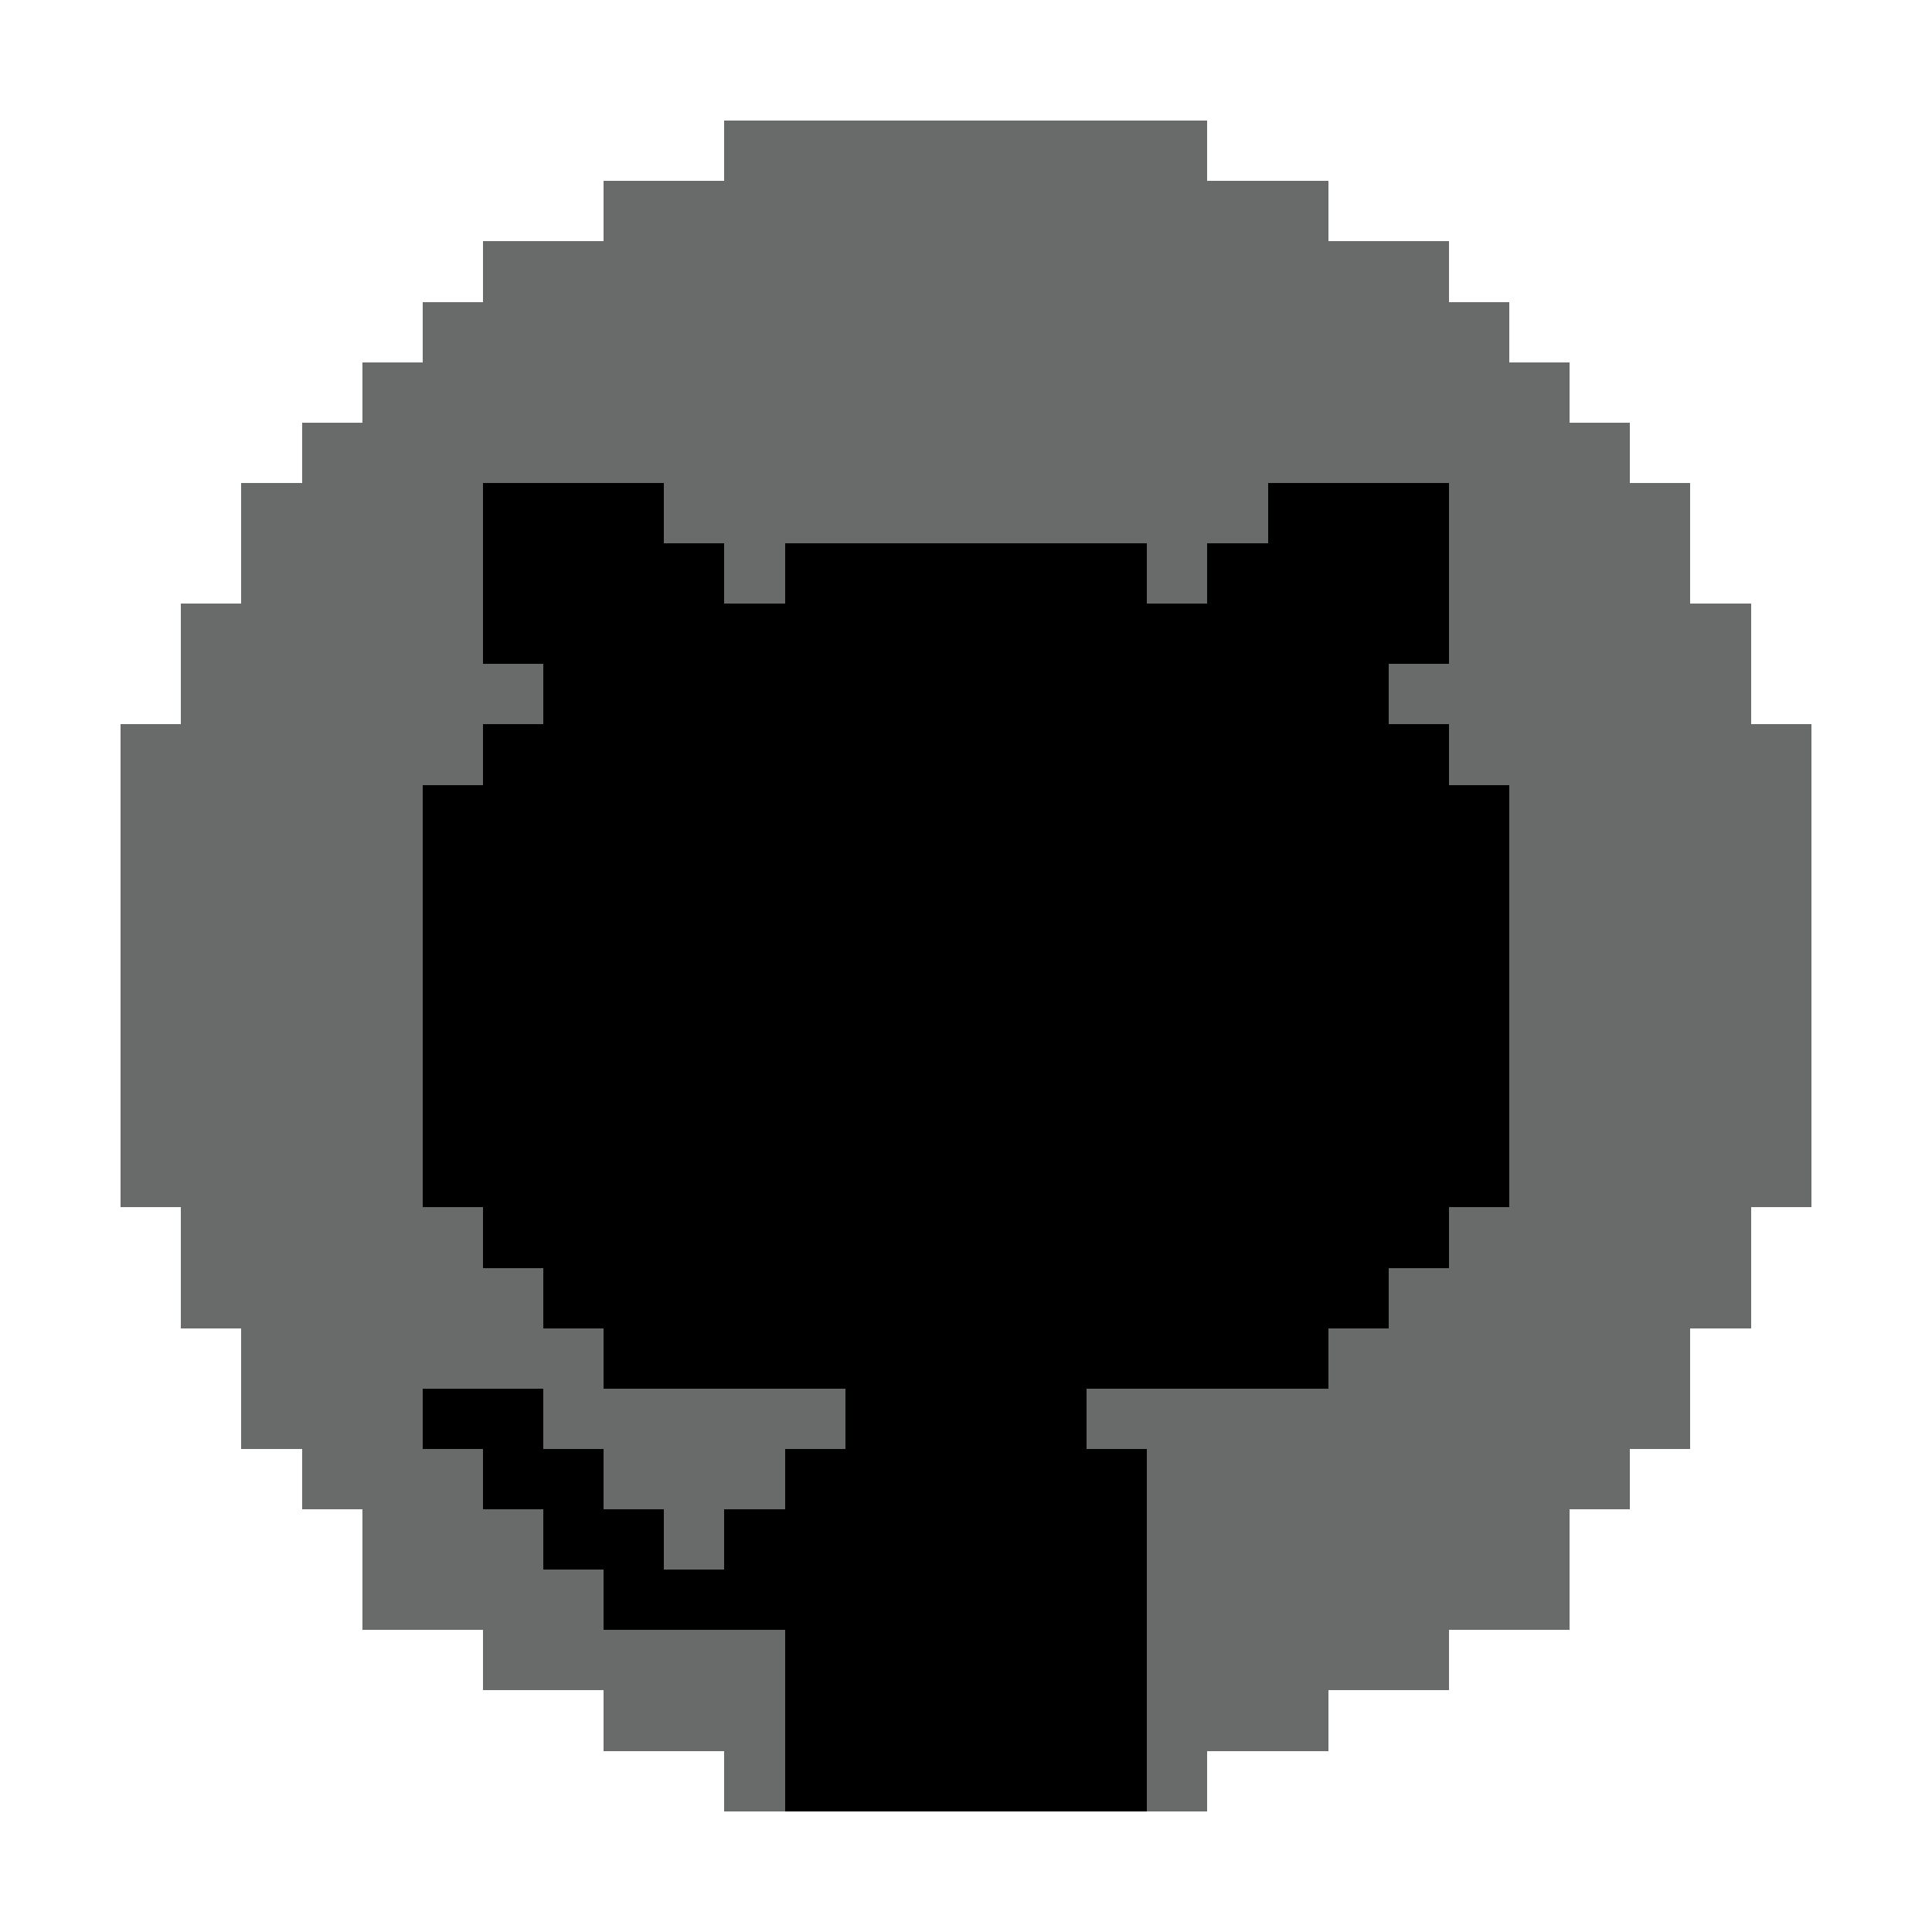 <?xml version="1.0" encoding="UTF-8" ?>
<svg version="1.1" width="32" height="32" xmlns="http://www.w3.org/2000/svg" shape-rendering="crispEdges">
<rect x="12" y="2" width="1" height="1" fill="#696A6A" />
<rect x="13" y="2" width="1" height="1" fill="#696A6A" />
<rect x="14" y="2" width="1" height="1" fill="#696A6A" />
<rect x="15" y="2" width="1" height="1" fill="#696A6A" />
<rect x="16" y="2" width="1" height="1" fill="#696A6A" />
<rect x="17" y="2" width="1" height="1" fill="#696A6A" />
<rect x="18" y="2" width="1" height="1" fill="#696A6A" />
<rect x="19" y="2" width="1" height="1" fill="#696A6A" />
<rect x="10" y="3" width="1" height="1" fill="#696A6A" />
<rect x="11" y="3" width="1" height="1" fill="#696A6A" />
<rect x="12" y="3" width="1" height="1" fill="#696A6A" />
<rect x="13" y="3" width="1" height="1" fill="#696A6A" />
<rect x="14" y="3" width="1" height="1" fill="#696A6A" />
<rect x="15" y="3" width="1" height="1" fill="#696A6A" />
<rect x="16" y="3" width="1" height="1" fill="#696A6A" />
<rect x="17" y="3" width="1" height="1" fill="#696A6A" />
<rect x="18" y="3" width="1" height="1" fill="#696A6A" />
<rect x="19" y="3" width="1" height="1" fill="#696A6A" />
<rect x="20" y="3" width="1" height="1" fill="#696A6A" />
<rect x="21" y="3" width="1" height="1" fill="#696A6A" />
<rect x="8" y="4" width="1" height="1" fill="#696A6A" />
<rect x="9" y="4" width="1" height="1" fill="#696A6A" />
<rect x="10" y="4" width="1" height="1" fill="#696A6A" />
<rect x="11" y="4" width="1" height="1" fill="#696A6A" />
<rect x="12" y="4" width="1" height="1" fill="#696A6A" />
<rect x="13" y="4" width="1" height="1" fill="#696A6A" />
<rect x="14" y="4" width="1" height="1" fill="#696A6A" />
<rect x="15" y="4" width="1" height="1" fill="#696A6A" />
<rect x="16" y="4" width="1" height="1" fill="#696A6A" />
<rect x="17" y="4" width="1" height="1" fill="#696A6A" />
<rect x="18" y="4" width="1" height="1" fill="#696A6A" />
<rect x="19" y="4" width="1" height="1" fill="#696A6A" />
<rect x="20" y="4" width="1" height="1" fill="#696A6A" />
<rect x="21" y="4" width="1" height="1" fill="#696A6A" />
<rect x="22" y="4" width="1" height="1" fill="#696A6A" />
<rect x="23" y="4" width="1" height="1" fill="#696A6A" />
<rect x="7" y="5" width="1" height="1" fill="#696A6A" />
<rect x="8" y="5" width="1" height="1" fill="#696A6A" />
<rect x="9" y="5" width="1" height="1" fill="#696A6A" />
<rect x="10" y="5" width="1" height="1" fill="#696A6A" />
<rect x="11" y="5" width="1" height="1" fill="#696A6A" />
<rect x="12" y="5" width="1" height="1" fill="#696A6A" />
<rect x="13" y="5" width="1" height="1" fill="#696A6A" />
<rect x="14" y="5" width="1" height="1" fill="#696A6A" />
<rect x="15" y="5" width="1" height="1" fill="#696A6A" />
<rect x="16" y="5" width="1" height="1" fill="#696A6A" />
<rect x="17" y="5" width="1" height="1" fill="#696A6A" />
<rect x="18" y="5" width="1" height="1" fill="#696A6A" />
<rect x="19" y="5" width="1" height="1" fill="#696A6A" />
<rect x="20" y="5" width="1" height="1" fill="#696A6A" />
<rect x="21" y="5" width="1" height="1" fill="#696A6A" />
<rect x="22" y="5" width="1" height="1" fill="#696A6A" />
<rect x="23" y="5" width="1" height="1" fill="#696A6A" />
<rect x="24" y="5" width="1" height="1" fill="#696A6A" />
<rect x="6" y="6" width="1" height="1" fill="#696A6A" />
<rect x="7" y="6" width="1" height="1" fill="#696A6A" />
<rect x="8" y="6" width="1" height="1" fill="#696A6A" />
<rect x="9" y="6" width="1" height="1" fill="#696A6A" />
<rect x="10" y="6" width="1" height="1" fill="#696A6A" />
<rect x="11" y="6" width="1" height="1" fill="#696A6A" />
<rect x="12" y="6" width="1" height="1" fill="#696A6A" />
<rect x="13" y="6" width="1" height="1" fill="#696A6A" />
<rect x="14" y="6" width="1" height="1" fill="#696A6A" />
<rect x="15" y="6" width="1" height="1" fill="#696A6A" />
<rect x="16" y="6" width="1" height="1" fill="#696A6A" />
<rect x="17" y="6" width="1" height="1" fill="#696A6A" />
<rect x="18" y="6" width="1" height="1" fill="#696A6A" />
<rect x="19" y="6" width="1" height="1" fill="#696A6A" />
<rect x="20" y="6" width="1" height="1" fill="#696A6A" />
<rect x="21" y="6" width="1" height="1" fill="#696A6A" />
<rect x="22" y="6" width="1" height="1" fill="#696A6A" />
<rect x="23" y="6" width="1" height="1" fill="#696A6A" />
<rect x="24" y="6" width="1" height="1" fill="#696A6A" />
<rect x="25" y="6" width="1" height="1" fill="#696A6A" />
<rect x="5" y="7" width="1" height="1" fill="#696A6A" />
<rect x="6" y="7" width="1" height="1" fill="#696A6A" />
<rect x="7" y="7" width="1" height="1" fill="#696A6A" />
<rect x="8" y="7" width="1" height="1" fill="#696A6A" />
<rect x="9" y="7" width="1" height="1" fill="#696A6A" />
<rect x="10" y="7" width="1" height="1" fill="#696A6A" />
<rect x="11" y="7" width="1" height="1" fill="#696A6A" />
<rect x="12" y="7" width="1" height="1" fill="#696A6A" />
<rect x="13" y="7" width="1" height="1" fill="#696A6A" />
<rect x="14" y="7" width="1" height="1" fill="#696A6A" />
<rect x="15" y="7" width="1" height="1" fill="#696A6A" />
<rect x="16" y="7" width="1" height="1" fill="#696A6A" />
<rect x="17" y="7" width="1" height="1" fill="#696A6A" />
<rect x="18" y="7" width="1" height="1" fill="#696A6A" />
<rect x="19" y="7" width="1" height="1" fill="#696A6A" />
<rect x="20" y="7" width="1" height="1" fill="#696A6A" />
<rect x="21" y="7" width="1" height="1" fill="#696A6A" />
<rect x="22" y="7" width="1" height="1" fill="#696A6A" />
<rect x="23" y="7" width="1" height="1" fill="#696A6A" />
<rect x="24" y="7" width="1" height="1" fill="#696A6A" />
<rect x="25" y="7" width="1" height="1" fill="#696A6A" />
<rect x="26" y="7" width="1" height="1" fill="#696A6A" />
<rect x="4" y="8" width="1" height="1" fill="#696A6A" />
<rect x="5" y="8" width="1" height="1" fill="#696A6A" />
<rect x="6" y="8" width="1" height="1" fill="#696A6A" />
<rect x="7" y="8" width="1" height="1" fill="#696A6A" />
<rect x="8" y="8" width="1" height="1" fill="#000000" />
<rect x="9" y="8" width="1" height="1" fill="#000000" />
<rect x="10" y="8" width="1" height="1" fill="#000000" />
<rect x="11" y="8" width="1" height="1" fill="#696A6A" />
<rect x="12" y="8" width="1" height="1" fill="#696A6A" />
<rect x="13" y="8" width="1" height="1" fill="#696A6A" />
<rect x="14" y="8" width="1" height="1" fill="#696A6A" />
<rect x="15" y="8" width="1" height="1" fill="#696A6A" />
<rect x="16" y="8" width="1" height="1" fill="#696A6A" />
<rect x="17" y="8" width="1" height="1" fill="#696A6A" />
<rect x="18" y="8" width="1" height="1" fill="#696A6A" />
<rect x="19" y="8" width="1" height="1" fill="#696A6A" />
<rect x="20" y="8" width="1" height="1" fill="#696A6A" />
<rect x="21" y="8" width="1" height="1" fill="#000000" />
<rect x="22" y="8" width="1" height="1" fill="#000000" />
<rect x="23" y="8" width="1" height="1" fill="#000000" />
<rect x="24" y="8" width="1" height="1" fill="#696A6A" />
<rect x="25" y="8" width="1" height="1" fill="#696A6A" />
<rect x="26" y="8" width="1" height="1" fill="#696A6A" />
<rect x="27" y="8" width="1" height="1" fill="#696A6A" />
<rect x="4" y="9" width="1" height="1" fill="#696A6A" />
<rect x="5" y="9" width="1" height="1" fill="#696A6A" />
<rect x="6" y="9" width="1" height="1" fill="#696A6A" />
<rect x="7" y="9" width="1" height="1" fill="#696A6A" />
<rect x="8" y="9" width="1" height="1" fill="#000000" />
<rect x="9" y="9" width="1" height="1" fill="#000000" />
<rect x="10" y="9" width="1" height="1" fill="#000000" />
<rect x="11" y="9" width="1" height="1" fill="#000000" />
<rect x="12" y="9" width="1" height="1" fill="#696A6A" />
<rect x="13" y="9" width="1" height="1" fill="#000000" />
<rect x="14" y="9" width="1" height="1" fill="#000000" />
<rect x="15" y="9" width="1" height="1" fill="#000000" />
<rect x="16" y="9" width="1" height="1" fill="#000000" />
<rect x="17" y="9" width="1" height="1" fill="#000000" />
<rect x="18" y="9" width="1" height="1" fill="#000000" />
<rect x="19" y="9" width="1" height="1" fill="#696A6A" />
<rect x="20" y="9" width="1" height="1" fill="#000000" />
<rect x="21" y="9" width="1" height="1" fill="#000000" />
<rect x="22" y="9" width="1" height="1" fill="#000000" />
<rect x="23" y="9" width="1" height="1" fill="#000000" />
<rect x="24" y="9" width="1" height="1" fill="#696A6A" />
<rect x="25" y="9" width="1" height="1" fill="#696A6A" />
<rect x="26" y="9" width="1" height="1" fill="#696A6A" />
<rect x="27" y="9" width="1" height="1" fill="#696A6A" />
<rect x="3" y="10" width="1" height="1" fill="#696A6A" />
<rect x="4" y="10" width="1" height="1" fill="#696A6A" />
<rect x="5" y="10" width="1" height="1" fill="#696A6A" />
<rect x="6" y="10" width="1" height="1" fill="#696A6A" />
<rect x="7" y="10" width="1" height="1" fill="#696A6A" />
<rect x="8" y="10" width="1" height="1" fill="#000000" />
<rect x="9" y="10" width="1" height="1" fill="#000000" />
<rect x="10" y="10" width="1" height="1" fill="#000000" />
<rect x="11" y="10" width="1" height="1" fill="#000000" />
<rect x="12" y="10" width="1" height="1" fill="#000000" />
<rect x="13" y="10" width="1" height="1" fill="#000000" />
<rect x="14" y="10" width="1" height="1" fill="#000000" />
<rect x="15" y="10" width="1" height="1" fill="#000000" />
<rect x="16" y="10" width="1" height="1" fill="#000000" />
<rect x="17" y="10" width="1" height="1" fill="#000000" />
<rect x="18" y="10" width="1" height="1" fill="#000000" />
<rect x="19" y="10" width="1" height="1" fill="#000000" />
<rect x="20" y="10" width="1" height="1" fill="#000000" />
<rect x="21" y="10" width="1" height="1" fill="#000000" />
<rect x="22" y="10" width="1" height="1" fill="#000000" />
<rect x="23" y="10" width="1" height="1" fill="#000000" />
<rect x="24" y="10" width="1" height="1" fill="#696A6A" />
<rect x="25" y="10" width="1" height="1" fill="#696A6A" />
<rect x="26" y="10" width="1" height="1" fill="#696A6A" />
<rect x="27" y="10" width="1" height="1" fill="#696A6A" />
<rect x="28" y="10" width="1" height="1" fill="#696A6A" />
<rect x="3" y="11" width="1" height="1" fill="#696A6A" />
<rect x="4" y="11" width="1" height="1" fill="#696A6A" />
<rect x="5" y="11" width="1" height="1" fill="#696A6A" />
<rect x="6" y="11" width="1" height="1" fill="#696A6A" />
<rect x="7" y="11" width="1" height="1" fill="#696A6A" />
<rect x="8" y="11" width="1" height="1" fill="#696A6A" />
<rect x="9" y="11" width="1" height="1" fill="#000000" />
<rect x="10" y="11" width="1" height="1" fill="#000000" />
<rect x="11" y="11" width="1" height="1" fill="#000000" />
<rect x="12" y="11" width="1" height="1" fill="#000000" />
<rect x="13" y="11" width="1" height="1" fill="#000000" />
<rect x="14" y="11" width="1" height="1" fill="#000000" />
<rect x="15" y="11" width="1" height="1" fill="#000000" />
<rect x="16" y="11" width="1" height="1" fill="#000000" />
<rect x="17" y="11" width="1" height="1" fill="#000000" />
<rect x="18" y="11" width="1" height="1" fill="#000000" />
<rect x="19" y="11" width="1" height="1" fill="#000000" />
<rect x="20" y="11" width="1" height="1" fill="#000000" />
<rect x="21" y="11" width="1" height="1" fill="#000000" />
<rect x="22" y="11" width="1" height="1" fill="#000000" />
<rect x="23" y="11" width="1" height="1" fill="#696A6A" />
<rect x="24" y="11" width="1" height="1" fill="#696A6A" />
<rect x="25" y="11" width="1" height="1" fill="#696A6A" />
<rect x="26" y="11" width="1" height="1" fill="#696A6A" />
<rect x="27" y="11" width="1" height="1" fill="#696A6A" />
<rect x="28" y="11" width="1" height="1" fill="#696A6A" />
<rect x="2" y="12" width="1" height="1" fill="#696A6A" />
<rect x="3" y="12" width="1" height="1" fill="#696A6A" />
<rect x="4" y="12" width="1" height="1" fill="#696A6A" />
<rect x="5" y="12" width="1" height="1" fill="#696A6A" />
<rect x="6" y="12" width="1" height="1" fill="#696A6A" />
<rect x="7" y="12" width="1" height="1" fill="#696A6A" />
<rect x="8" y="12" width="1" height="1" fill="#000000" />
<rect x="9" y="12" width="1" height="1" fill="#000000" />
<rect x="10" y="12" width="1" height="1" fill="#000000" />
<rect x="11" y="12" width="1" height="1" fill="#000000" />
<rect x="12" y="12" width="1" height="1" fill="#000000" />
<rect x="13" y="12" width="1" height="1" fill="#000000" />
<rect x="14" y="12" width="1" height="1" fill="#000000" />
<rect x="15" y="12" width="1" height="1" fill="#000000" />
<rect x="16" y="12" width="1" height="1" fill="#000000" />
<rect x="17" y="12" width="1" height="1" fill="#000000" />
<rect x="18" y="12" width="1" height="1" fill="#000000" />
<rect x="19" y="12" width="1" height="1" fill="#000000" />
<rect x="20" y="12" width="1" height="1" fill="#000000" />
<rect x="21" y="12" width="1" height="1" fill="#000000" />
<rect x="22" y="12" width="1" height="1" fill="#000000" />
<rect x="23" y="12" width="1" height="1" fill="#000000" />
<rect x="24" y="12" width="1" height="1" fill="#696A6A" />
<rect x="25" y="12" width="1" height="1" fill="#696A6A" />
<rect x="26" y="12" width="1" height="1" fill="#696A6A" />
<rect x="27" y="12" width="1" height="1" fill="#696A6A" />
<rect x="28" y="12" width="1" height="1" fill="#696A6A" />
<rect x="29" y="12" width="1" height="1" fill="#696A6A" />
<rect x="2" y="13" width="1" height="1" fill="#696A6A" />
<rect x="3" y="13" width="1" height="1" fill="#696A6A" />
<rect x="4" y="13" width="1" height="1" fill="#696A6A" />
<rect x="5" y="13" width="1" height="1" fill="#696A6A" />
<rect x="6" y="13" width="1" height="1" fill="#696A6A" />
<rect x="7" y="13" width="1" height="1" fill="#000000" />
<rect x="8" y="13" width="1" height="1" fill="#000000" />
<rect x="9" y="13" width="1" height="1" fill="#000000" />
<rect x="10" y="13" width="1" height="1" fill="#000000" />
<rect x="11" y="13" width="1" height="1" fill="#000000" />
<rect x="12" y="13" width="1" height="1" fill="#000000" />
<rect x="13" y="13" width="1" height="1" fill="#000000" />
<rect x="14" y="13" width="1" height="1" fill="#000000" />
<rect x="15" y="13" width="1" height="1" fill="#000000" />
<rect x="16" y="13" width="1" height="1" fill="#000000" />
<rect x="17" y="13" width="1" height="1" fill="#000000" />
<rect x="18" y="13" width="1" height="1" fill="#000000" />
<rect x="19" y="13" width="1" height="1" fill="#000000" />
<rect x="20" y="13" width="1" height="1" fill="#000000" />
<rect x="21" y="13" width="1" height="1" fill="#000000" />
<rect x="22" y="13" width="1" height="1" fill="#000000" />
<rect x="23" y="13" width="1" height="1" fill="#000000" />
<rect x="24" y="13" width="1" height="1" fill="#000000" />
<rect x="25" y="13" width="1" height="1" fill="#696A6A" />
<rect x="26" y="13" width="1" height="1" fill="#696A6A" />
<rect x="27" y="13" width="1" height="1" fill="#696A6A" />
<rect x="28" y="13" width="1" height="1" fill="#696A6A" />
<rect x="29" y="13" width="1" height="1" fill="#696A6A" />
<rect x="2" y="14" width="1" height="1" fill="#696A6A" />
<rect x="3" y="14" width="1" height="1" fill="#696A6A" />
<rect x="4" y="14" width="1" height="1" fill="#696A6A" />
<rect x="5" y="14" width="1" height="1" fill="#696A6A" />
<rect x="6" y="14" width="1" height="1" fill="#696A6A" />
<rect x="7" y="14" width="1" height="1" fill="#000000" />
<rect x="8" y="14" width="1" height="1" fill="#000000" />
<rect x="9" y="14" width="1" height="1" fill="#000000" />
<rect x="10" y="14" width="1" height="1" fill="#000000" />
<rect x="11" y="14" width="1" height="1" fill="#000000" />
<rect x="12" y="14" width="1" height="1" fill="#000000" />
<rect x="13" y="14" width="1" height="1" fill="#000000" />
<rect x="14" y="14" width="1" height="1" fill="#000000" />
<rect x="15" y="14" width="1" height="1" fill="#000000" />
<rect x="16" y="14" width="1" height="1" fill="#000000" />
<rect x="17" y="14" width="1" height="1" fill="#000000" />
<rect x="18" y="14" width="1" height="1" fill="#000000" />
<rect x="19" y="14" width="1" height="1" fill="#000000" />
<rect x="20" y="14" width="1" height="1" fill="#000000" />
<rect x="21" y="14" width="1" height="1" fill="#000000" />
<rect x="22" y="14" width="1" height="1" fill="#000000" />
<rect x="23" y="14" width="1" height="1" fill="#000000" />
<rect x="24" y="14" width="1" height="1" fill="#000000" />
<rect x="25" y="14" width="1" height="1" fill="#696A6A" />
<rect x="26" y="14" width="1" height="1" fill="#696A6A" />
<rect x="27" y="14" width="1" height="1" fill="#696A6A" />
<rect x="28" y="14" width="1" height="1" fill="#696A6A" />
<rect x="29" y="14" width="1" height="1" fill="#696A6A" />
<rect x="2" y="15" width="1" height="1" fill="#696A6A" />
<rect x="3" y="15" width="1" height="1" fill="#696A6A" />
<rect x="4" y="15" width="1" height="1" fill="#696A6A" />
<rect x="5" y="15" width="1" height="1" fill="#696A6A" />
<rect x="6" y="15" width="1" height="1" fill="#696A6A" />
<rect x="7" y="15" width="1" height="1" fill="#000000" />
<rect x="8" y="15" width="1" height="1" fill="#000000" />
<rect x="9" y="15" width="1" height="1" fill="#000000" />
<rect x="10" y="15" width="1" height="1" fill="#000000" />
<rect x="11" y="15" width="1" height="1" fill="#000000" />
<rect x="12" y="15" width="1" height="1" fill="#000000" />
<rect x="13" y="15" width="1" height="1" fill="#000000" />
<rect x="14" y="15" width="1" height="1" fill="#000000" />
<rect x="15" y="15" width="1" height="1" fill="#000000" />
<rect x="16" y="15" width="1" height="1" fill="#000000" />
<rect x="17" y="15" width="1" height="1" fill="#000000" />
<rect x="18" y="15" width="1" height="1" fill="#000000" />
<rect x="19" y="15" width="1" height="1" fill="#000000" />
<rect x="20" y="15" width="1" height="1" fill="#000000" />
<rect x="21" y="15" width="1" height="1" fill="#000000" />
<rect x="22" y="15" width="1" height="1" fill="#000000" />
<rect x="23" y="15" width="1" height="1" fill="#000000" />
<rect x="24" y="15" width="1" height="1" fill="#000000" />
<rect x="25" y="15" width="1" height="1" fill="#696A6A" />
<rect x="26" y="15" width="1" height="1" fill="#696A6A" />
<rect x="27" y="15" width="1" height="1" fill="#696A6A" />
<rect x="28" y="15" width="1" height="1" fill="#696A6A" />
<rect x="29" y="15" width="1" height="1" fill="#696A6A" />
<rect x="2" y="16" width="1" height="1" fill="#696A6A" />
<rect x="3" y="16" width="1" height="1" fill="#696A6A" />
<rect x="4" y="16" width="1" height="1" fill="#696A6A" />
<rect x="5" y="16" width="1" height="1" fill="#696A6A" />
<rect x="6" y="16" width="1" height="1" fill="#696A6A" />
<rect x="7" y="16" width="1" height="1" fill="#000000" />
<rect x="8" y="16" width="1" height="1" fill="#000000" />
<rect x="9" y="16" width="1" height="1" fill="#000000" />
<rect x="10" y="16" width="1" height="1" fill="#000000" />
<rect x="11" y="16" width="1" height="1" fill="#000000" />
<rect x="12" y="16" width="1" height="1" fill="#000000" />
<rect x="13" y="16" width="1" height="1" fill="#000000" />
<rect x="14" y="16" width="1" height="1" fill="#000000" />
<rect x="15" y="16" width="1" height="1" fill="#000000" />
<rect x="16" y="16" width="1" height="1" fill="#000000" />
<rect x="17" y="16" width="1" height="1" fill="#000000" />
<rect x="18" y="16" width="1" height="1" fill="#000000" />
<rect x="19" y="16" width="1" height="1" fill="#000000" />
<rect x="20" y="16" width="1" height="1" fill="#000000" />
<rect x="21" y="16" width="1" height="1" fill="#000000" />
<rect x="22" y="16" width="1" height="1" fill="#000000" />
<rect x="23" y="16" width="1" height="1" fill="#000000" />
<rect x="24" y="16" width="1" height="1" fill="#000000" />
<rect x="25" y="16" width="1" height="1" fill="#696A6A" />
<rect x="26" y="16" width="1" height="1" fill="#696A6A" />
<rect x="27" y="16" width="1" height="1" fill="#696A6A" />
<rect x="28" y="16" width="1" height="1" fill="#696A6A" />
<rect x="29" y="16" width="1" height="1" fill="#696A6A" />
<rect x="2" y="17" width="1" height="1" fill="#696A6A" />
<rect x="3" y="17" width="1" height="1" fill="#696A6A" />
<rect x="4" y="17" width="1" height="1" fill="#696A6A" />
<rect x="5" y="17" width="1" height="1" fill="#696A6A" />
<rect x="6" y="17" width="1" height="1" fill="#696A6A" />
<rect x="7" y="17" width="1" height="1" fill="#000000" />
<rect x="8" y="17" width="1" height="1" fill="#000000" />
<rect x="9" y="17" width="1" height="1" fill="#000000" />
<rect x="10" y="17" width="1" height="1" fill="#000000" />
<rect x="11" y="17" width="1" height="1" fill="#000000" />
<rect x="12" y="17" width="1" height="1" fill="#000000" />
<rect x="13" y="17" width="1" height="1" fill="#000000" />
<rect x="14" y="17" width="1" height="1" fill="#000000" />
<rect x="15" y="17" width="1" height="1" fill="#000000" />
<rect x="16" y="17" width="1" height="1" fill="#000000" />
<rect x="17" y="17" width="1" height="1" fill="#000000" />
<rect x="18" y="17" width="1" height="1" fill="#000000" />
<rect x="19" y="17" width="1" height="1" fill="#000000" />
<rect x="20" y="17" width="1" height="1" fill="#000000" />
<rect x="21" y="17" width="1" height="1" fill="#000000" />
<rect x="22" y="17" width="1" height="1" fill="#000000" />
<rect x="23" y="17" width="1" height="1" fill="#000000" />
<rect x="24" y="17" width="1" height="1" fill="#000000" />
<rect x="25" y="17" width="1" height="1" fill="#696A6A" />
<rect x="26" y="17" width="1" height="1" fill="#696A6A" />
<rect x="27" y="17" width="1" height="1" fill="#696A6A" />
<rect x="28" y="17" width="1" height="1" fill="#696A6A" />
<rect x="29" y="17" width="1" height="1" fill="#696A6A" />
<rect x="2" y="18" width="1" height="1" fill="#696A6A" />
<rect x="3" y="18" width="1" height="1" fill="#696A6A" />
<rect x="4" y="18" width="1" height="1" fill="#696A6A" />
<rect x="5" y="18" width="1" height="1" fill="#696A6A" />
<rect x="6" y="18" width="1" height="1" fill="#696A6A" />
<rect x="7" y="18" width="1" height="1" fill="#000000" />
<rect x="8" y="18" width="1" height="1" fill="#000000" />
<rect x="9" y="18" width="1" height="1" fill="#000000" />
<rect x="10" y="18" width="1" height="1" fill="#000000" />
<rect x="11" y="18" width="1" height="1" fill="#000000" />
<rect x="12" y="18" width="1" height="1" fill="#000000" />
<rect x="13" y="18" width="1" height="1" fill="#000000" />
<rect x="14" y="18" width="1" height="1" fill="#000000" />
<rect x="15" y="18" width="1" height="1" fill="#000000" />
<rect x="16" y="18" width="1" height="1" fill="#000000" />
<rect x="17" y="18" width="1" height="1" fill="#000000" />
<rect x="18" y="18" width="1" height="1" fill="#000000" />
<rect x="19" y="18" width="1" height="1" fill="#000000" />
<rect x="20" y="18" width="1" height="1" fill="#000000" />
<rect x="21" y="18" width="1" height="1" fill="#000000" />
<rect x="22" y="18" width="1" height="1" fill="#000000" />
<rect x="23" y="18" width="1" height="1" fill="#000000" />
<rect x="24" y="18" width="1" height="1" fill="#000000" />
<rect x="25" y="18" width="1" height="1" fill="#696A6A" />
<rect x="26" y="18" width="1" height="1" fill="#696A6A" />
<rect x="27" y="18" width="1" height="1" fill="#696A6A" />
<rect x="28" y="18" width="1" height="1" fill="#696A6A" />
<rect x="29" y="18" width="1" height="1" fill="#696A6A" />
<rect x="2" y="19" width="1" height="1" fill="#696A6A" />
<rect x="3" y="19" width="1" height="1" fill="#696A6A" />
<rect x="4" y="19" width="1" height="1" fill="#696A6A" />
<rect x="5" y="19" width="1" height="1" fill="#696A6A" />
<rect x="6" y="19" width="1" height="1" fill="#696A6A" />
<rect x="7" y="19" width="1" height="1" fill="#000000" />
<rect x="8" y="19" width="1" height="1" fill="#000000" />
<rect x="9" y="19" width="1" height="1" fill="#000000" />
<rect x="10" y="19" width="1" height="1" fill="#000000" />
<rect x="11" y="19" width="1" height="1" fill="#000000" />
<rect x="12" y="19" width="1" height="1" fill="#000000" />
<rect x="13" y="19" width="1" height="1" fill="#000000" />
<rect x="14" y="19" width="1" height="1" fill="#000000" />
<rect x="15" y="19" width="1" height="1" fill="#000000" />
<rect x="16" y="19" width="1" height="1" fill="#000000" />
<rect x="17" y="19" width="1" height="1" fill="#000000" />
<rect x="18" y="19" width="1" height="1" fill="#000000" />
<rect x="19" y="19" width="1" height="1" fill="#000000" />
<rect x="20" y="19" width="1" height="1" fill="#000000" />
<rect x="21" y="19" width="1" height="1" fill="#000000" />
<rect x="22" y="19" width="1" height="1" fill="#000000" />
<rect x="23" y="19" width="1" height="1" fill="#000000" />
<rect x="24" y="19" width="1" height="1" fill="#000000" />
<rect x="25" y="19" width="1" height="1" fill="#696A6A" />
<rect x="26" y="19" width="1" height="1" fill="#696A6A" />
<rect x="27" y="19" width="1" height="1" fill="#696A6A" />
<rect x="28" y="19" width="1" height="1" fill="#696A6A" />
<rect x="29" y="19" width="1" height="1" fill="#696A6A" />
<rect x="3" y="20" width="1" height="1" fill="#696A6A" />
<rect x="4" y="20" width="1" height="1" fill="#696A6A" />
<rect x="5" y="20" width="1" height="1" fill="#696A6A" />
<rect x="6" y="20" width="1" height="1" fill="#696A6A" />
<rect x="7" y="20" width="1" height="1" fill="#696A6A" />
<rect x="8" y="20" width="1" height="1" fill="#000000" />
<rect x="9" y="20" width="1" height="1" fill="#000000" />
<rect x="10" y="20" width="1" height="1" fill="#000000" />
<rect x="11" y="20" width="1" height="1" fill="#000000" />
<rect x="12" y="20" width="1" height="1" fill="#000000" />
<rect x="13" y="20" width="1" height="1" fill="#000000" />
<rect x="14" y="20" width="1" height="1" fill="#000000" />
<rect x="15" y="20" width="1" height="1" fill="#000000" />
<rect x="16" y="20" width="1" height="1" fill="#000000" />
<rect x="17" y="20" width="1" height="1" fill="#000000" />
<rect x="18" y="20" width="1" height="1" fill="#000000" />
<rect x="19" y="20" width="1" height="1" fill="#000000" />
<rect x="20" y="20" width="1" height="1" fill="#000000" />
<rect x="21" y="20" width="1" height="1" fill="#000000" />
<rect x="22" y="20" width="1" height="1" fill="#000000" />
<rect x="23" y="20" width="1" height="1" fill="#000000" />
<rect x="24" y="20" width="1" height="1" fill="#696A6A" />
<rect x="25" y="20" width="1" height="1" fill="#696A6A" />
<rect x="26" y="20" width="1" height="1" fill="#696A6A" />
<rect x="27" y="20" width="1" height="1" fill="#696A6A" />
<rect x="28" y="20" width="1" height="1" fill="#696A6A" />
<rect x="3" y="21" width="1" height="1" fill="#696A6A" />
<rect x="4" y="21" width="1" height="1" fill="#696A6A" />
<rect x="5" y="21" width="1" height="1" fill="#696A6A" />
<rect x="6" y="21" width="1" height="1" fill="#696A6A" />
<rect x="7" y="21" width="1" height="1" fill="#696A6A" />
<rect x="8" y="21" width="1" height="1" fill="#696A6A" />
<rect x="9" y="21" width="1" height="1" fill="#000000" />
<rect x="10" y="21" width="1" height="1" fill="#000000" />
<rect x="11" y="21" width="1" height="1" fill="#000000" />
<rect x="12" y="21" width="1" height="1" fill="#000000" />
<rect x="13" y="21" width="1" height="1" fill="#000000" />
<rect x="14" y="21" width="1" height="1" fill="#000000" />
<rect x="15" y="21" width="1" height="1" fill="#000000" />
<rect x="16" y="21" width="1" height="1" fill="#000000" />
<rect x="17" y="21" width="1" height="1" fill="#000000" />
<rect x="18" y="21" width="1" height="1" fill="#000000" />
<rect x="19" y="21" width="1" height="1" fill="#000000" />
<rect x="20" y="21" width="1" height="1" fill="#000000" />
<rect x="21" y="21" width="1" height="1" fill="#000000" />
<rect x="22" y="21" width="1" height="1" fill="#000000" />
<rect x="23" y="21" width="1" height="1" fill="#696A6A" />
<rect x="24" y="21" width="1" height="1" fill="#696A6A" />
<rect x="25" y="21" width="1" height="1" fill="#696A6A" />
<rect x="26" y="21" width="1" height="1" fill="#696A6A" />
<rect x="27" y="21" width="1" height="1" fill="#696A6A" />
<rect x="28" y="21" width="1" height="1" fill="#696A6A" />
<rect x="4" y="22" width="1" height="1" fill="#696A6A" />
<rect x="5" y="22" width="1" height="1" fill="#696A6A" />
<rect x="6" y="22" width="1" height="1" fill="#696A6A" />
<rect x="7" y="22" width="1" height="1" fill="#696A6A" />
<rect x="8" y="22" width="1" height="1" fill="#696A6A" />
<rect x="9" y="22" width="1" height="1" fill="#696A6A" />
<rect x="10" y="22" width="1" height="1" fill="#000000" />
<rect x="11" y="22" width="1" height="1" fill="#000000" />
<rect x="12" y="22" width="1" height="1" fill="#000000" />
<rect x="13" y="22" width="1" height="1" fill="#000000" />
<rect x="14" y="22" width="1" height="1" fill="#000000" />
<rect x="15" y="22" width="1" height="1" fill="#000000" />
<rect x="16" y="22" width="1" height="1" fill="#000000" />
<rect x="17" y="22" width="1" height="1" fill="#000000" />
<rect x="18" y="22" width="1" height="1" fill="#000000" />
<rect x="19" y="22" width="1" height="1" fill="#000000" />
<rect x="20" y="22" width="1" height="1" fill="#000000" />
<rect x="21" y="22" width="1" height="1" fill="#000000" />
<rect x="22" y="22" width="1" height="1" fill="#696A6A" />
<rect x="23" y="22" width="1" height="1" fill="#696A6A" />
<rect x="24" y="22" width="1" height="1" fill="#696A6A" />
<rect x="25" y="22" width="1" height="1" fill="#696A6A" />
<rect x="26" y="22" width="1" height="1" fill="#696A6A" />
<rect x="27" y="22" width="1" height="1" fill="#696A6A" />
<rect x="4" y="23" width="1" height="1" fill="#696A6A" />
<rect x="5" y="23" width="1" height="1" fill="#696A6A" />
<rect x="6" y="23" width="1" height="1" fill="#696A6A" />
<rect x="7" y="23" width="1" height="1" fill="#000000" />
<rect x="8" y="23" width="1" height="1" fill="#000000" />
<rect x="9" y="23" width="1" height="1" fill="#696A6A" />
<rect x="10" y="23" width="1" height="1" fill="#696A6A" />
<rect x="11" y="23" width="1" height="1" fill="#696A6A" />
<rect x="12" y="23" width="1" height="1" fill="#696A6A" />
<rect x="13" y="23" width="1" height="1" fill="#696A6A" />
<rect x="14" y="23" width="1" height="1" fill="#000000" />
<rect x="15" y="23" width="1" height="1" fill="#000000" />
<rect x="16" y="23" width="1" height="1" fill="#000000" />
<rect x="17" y="23" width="1" height="1" fill="#000000" />
<rect x="18" y="23" width="1" height="1" fill="#696A6A" />
<rect x="19" y="23" width="1" height="1" fill="#696A6A" />
<rect x="20" y="23" width="1" height="1" fill="#696A6A" />
<rect x="21" y="23" width="1" height="1" fill="#696A6A" />
<rect x="22" y="23" width="1" height="1" fill="#696A6A" />
<rect x="23" y="23" width="1" height="1" fill="#696A6A" />
<rect x="24" y="23" width="1" height="1" fill="#696A6A" />
<rect x="25" y="23" width="1" height="1" fill="#696A6A" />
<rect x="26" y="23" width="1" height="1" fill="#696A6A" />
<rect x="27" y="23" width="1" height="1" fill="#696A6A" />
<rect x="5" y="24" width="1" height="1" fill="#696A6A" />
<rect x="6" y="24" width="1" height="1" fill="#696A6A" />
<rect x="7" y="24" width="1" height="1" fill="#696A6A" />
<rect x="8" y="24" width="1" height="1" fill="#000000" />
<rect x="9" y="24" width="1" height="1" fill="#000000" />
<rect x="10" y="24" width="1" height="1" fill="#696A6A" />
<rect x="11" y="24" width="1" height="1" fill="#696A6A" />
<rect x="12" y="24" width="1" height="1" fill="#696A6A" />
<rect x="13" y="24" width="1" height="1" fill="#000000" />
<rect x="14" y="24" width="1" height="1" fill="#000000" />
<rect x="15" y="24" width="1" height="1" fill="#000000" />
<rect x="16" y="24" width="1" height="1" fill="#000000" />
<rect x="17" y="24" width="1" height="1" fill="#000000" />
<rect x="18" y="24" width="1" height="1" fill="#000000" />
<rect x="19" y="24" width="1" height="1" fill="#696A6A" />
<rect x="20" y="24" width="1" height="1" fill="#696A6A" />
<rect x="21" y="24" width="1" height="1" fill="#696A6A" />
<rect x="22" y="24" width="1" height="1" fill="#696A6A" />
<rect x="23" y="24" width="1" height="1" fill="#696A6A" />
<rect x="24" y="24" width="1" height="1" fill="#696A6A" />
<rect x="25" y="24" width="1" height="1" fill="#696A6A" />
<rect x="26" y="24" width="1" height="1" fill="#696A6A" />
<rect x="6" y="25" width="1" height="1" fill="#696A6A" />
<rect x="7" y="25" width="1" height="1" fill="#696A6A" />
<rect x="8" y="25" width="1" height="1" fill="#696A6A" />
<rect x="9" y="25" width="1" height="1" fill="#000000" />
<rect x="10" y="25" width="1" height="1" fill="#000000" />
<rect x="11" y="25" width="1" height="1" fill="#696A6A" />
<rect x="12" y="25" width="1" height="1" fill="#000000" />
<rect x="13" y="25" width="1" height="1" fill="#000000" />
<rect x="14" y="25" width="1" height="1" fill="#000000" />
<rect x="15" y="25" width="1" height="1" fill="#000000" />
<rect x="16" y="25" width="1" height="1" fill="#000000" />
<rect x="17" y="25" width="1" height="1" fill="#000000" />
<rect x="18" y="25" width="1" height="1" fill="#000000" />
<rect x="19" y="25" width="1" height="1" fill="#696A6A" />
<rect x="20" y="25" width="1" height="1" fill="#696A6A" />
<rect x="21" y="25" width="1" height="1" fill="#696A6A" />
<rect x="22" y="25" width="1" height="1" fill="#696A6A" />
<rect x="23" y="25" width="1" height="1" fill="#696A6A" />
<rect x="24" y="25" width="1" height="1" fill="#696A6A" />
<rect x="25" y="25" width="1" height="1" fill="#696A6A" />
<rect x="6" y="26" width="1" height="1" fill="#696A6A" />
<rect x="7" y="26" width="1" height="1" fill="#696A6A" />
<rect x="8" y="26" width="1" height="1" fill="#696A6A" />
<rect x="9" y="26" width="1" height="1" fill="#696A6A" />
<rect x="10" y="26" width="1" height="1" fill="#000000" />
<rect x="11" y="26" width="1" height="1" fill="#000000" />
<rect x="12" y="26" width="1" height="1" fill="#000000" />
<rect x="13" y="26" width="1" height="1" fill="#000000" />
<rect x="14" y="26" width="1" height="1" fill="#000000" />
<rect x="15" y="26" width="1" height="1" fill="#000000" />
<rect x="16" y="26" width="1" height="1" fill="#000000" />
<rect x="17" y="26" width="1" height="1" fill="#000000" />
<rect x="18" y="26" width="1" height="1" fill="#000000" />
<rect x="19" y="26" width="1" height="1" fill="#696A6A" />
<rect x="20" y="26" width="1" height="1" fill="#696A6A" />
<rect x="21" y="26" width="1" height="1" fill="#696A6A" />
<rect x="22" y="26" width="1" height="1" fill="#696A6A" />
<rect x="23" y="26" width="1" height="1" fill="#696A6A" />
<rect x="24" y="26" width="1" height="1" fill="#696A6A" />
<rect x="25" y="26" width="1" height="1" fill="#696A6A" />
<rect x="8" y="27" width="1" height="1" fill="#696A6A" />
<rect x="9" y="27" width="1" height="1" fill="#696A6A" />
<rect x="10" y="27" width="1" height="1" fill="#696A6A" />
<rect x="11" y="27" width="1" height="1" fill="#696A6A" />
<rect x="12" y="27" width="1" height="1" fill="#696A6A" />
<rect x="13" y="27" width="1" height="1" fill="#000000" />
<rect x="14" y="27" width="1" height="1" fill="#000000" />
<rect x="15" y="27" width="1" height="1" fill="#000000" />
<rect x="16" y="27" width="1" height="1" fill="#000000" />
<rect x="17" y="27" width="1" height="1" fill="#000000" />
<rect x="18" y="27" width="1" height="1" fill="#000000" />
<rect x="19" y="27" width="1" height="1" fill="#696A6A" />
<rect x="20" y="27" width="1" height="1" fill="#696A6A" />
<rect x="21" y="27" width="1" height="1" fill="#696A6A" />
<rect x="22" y="27" width="1" height="1" fill="#696A6A" />
<rect x="23" y="27" width="1" height="1" fill="#696A6A" />
<rect x="10" y="28" width="1" height="1" fill="#696A6A" />
<rect x="11" y="28" width="1" height="1" fill="#696A6A" />
<rect x="12" y="28" width="1" height="1" fill="#696A6A" />
<rect x="13" y="28" width="1" height="1" fill="#000000" />
<rect x="14" y="28" width="1" height="1" fill="#000000" />
<rect x="15" y="28" width="1" height="1" fill="#000000" />
<rect x="16" y="28" width="1" height="1" fill="#000000" />
<rect x="17" y="28" width="1" height="1" fill="#000000" />
<rect x="18" y="28" width="1" height="1" fill="#000000" />
<rect x="19" y="28" width="1" height="1" fill="#696A6A" />
<rect x="20" y="28" width="1" height="1" fill="#696A6A" />
<rect x="21" y="28" width="1" height="1" fill="#696A6A" />
<rect x="12" y="29" width="1" height="1" fill="#696A6A" />
<rect x="13" y="29" width="1" height="1" fill="#000000" />
<rect x="14" y="29" width="1" height="1" fill="#000000" />
<rect x="15" y="29" width="1" height="1" fill="#000000" />
<rect x="16" y="29" width="1" height="1" fill="#000000" />
<rect x="17" y="29" width="1" height="1" fill="#000000" />
<rect x="18" y="29" width="1" height="1" fill="#000000" />
<rect x="19" y="29" width="1" height="1" fill="#696A6A" />
</svg>